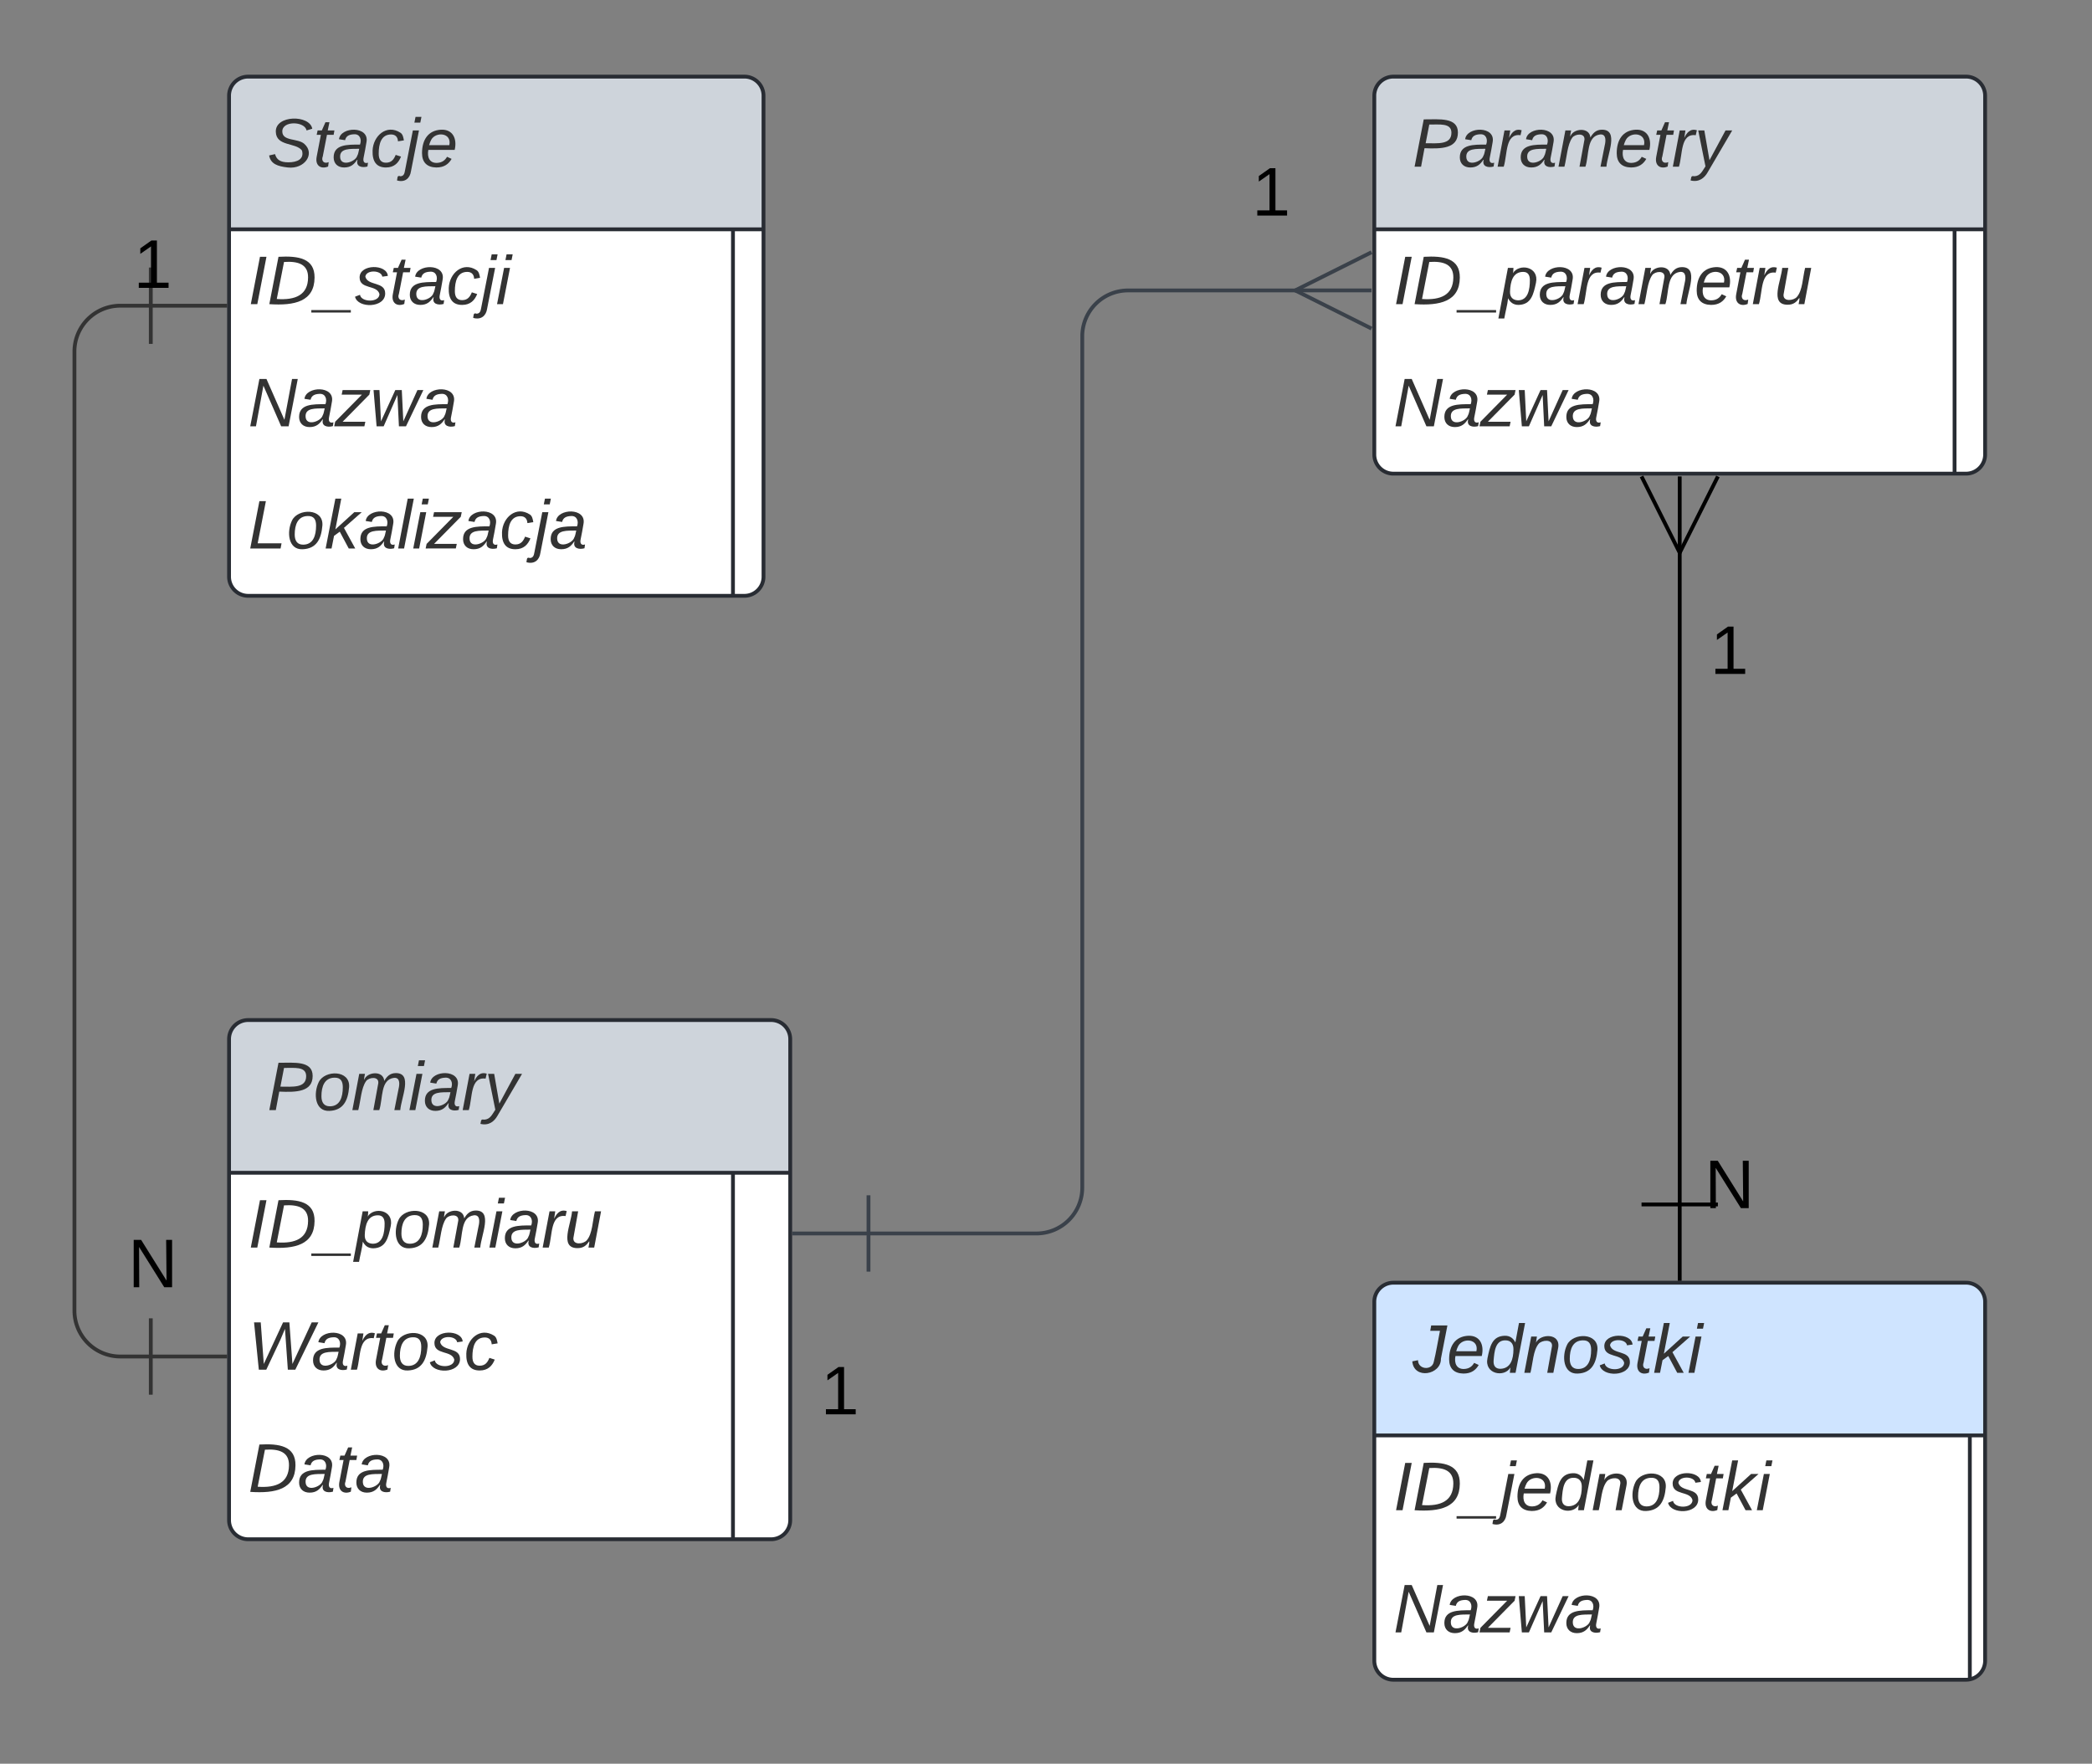 <svg xmlns="http://www.w3.org/2000/svg" xmlns:xlink="http://www.w3.org/1999/xlink" xmlns:lucid="lucid" width="548" height="462"><rect width="100%" height="100%" fill="#808080" stroke="none"/><g transform="translate(-400 -224)" lucid:page-tab-id="0_0"><path d="M439.5 304.08h-8a12 12 0 0 0-12 12v251.25a12 12 0 0 0 12 12h8" stroke="#333" fill="none"/><path d="M439.5 294.08v20M459.5 304.08h-20M439.5 569.33v20M459.5 579.33h-20" stroke="#333" fill="#fff"/><path d="M460 249.07a5 5 0 0 1 5-5h130a5 5 0 0 1 5 5v126a5 5 0 0 1-5 5H465a5 5 0 0 1-5-5z" fill="#fff"/><path d="M460 284.07v-35a5 5 0 0 1 5-5h130a5 5 0 0 1 5 5v35" fill="#ced4db"/><path d="M460 249.07a5 5 0 0 1 5-5h130a5 5 0 0 1 5 5v126a5 5 0 0 1-5 5H465a5 5 0 0 1-5-5zM460 284.07h140M592 284.07v96" stroke="#282c33" fill="none"/><use xlink:href="#a" transform="matrix(1,0,0,1,470,244.071) translate(0 23.6)"/><use xlink:href="#b" transform="matrix(1,0,0,1,465,286.571) translate(0 17.1)"/><use xlink:href="#c" transform="matrix(1,0,0,1,465,318.571) translate(0 17.1)"/><use xlink:href="#d" transform="matrix(1,0,0,1,465,350.571) translate(0 17.1)"/><path d="M760 249.07a5 5 0 0 1 5-5h150a5 5 0 0 1 5 5v94a5 5 0 0 1-5 5H765a5 5 0 0 1-5-5z" fill="#fff"/><path d="M760 284.07v-35a5 5 0 0 1 5-5h150a5 5 0 0 1 5 5v35" fill="#ced4db"/><path d="M760 249.07a5 5 0 0 1 5-5h150a5 5 0 0 1 5 5v94a5 5 0 0 1-5 5H765a5 5 0 0 1-5-5zM760 284.07h160M912 284.07v64" stroke="#282c33" fill="none"/><use xlink:href="#e" transform="matrix(1,0,0,1,770,244.071) translate(0 23.6)"/><use xlink:href="#f" transform="matrix(1,0,0,1,765,286.571) translate(0 17.1)"/><use xlink:href="#c" transform="matrix(1,0,0,1,765,318.571) translate(0 17.1)"/><path d="M460 496.2a5 5 0 0 1 5-5h137a5 5 0 0 1 5 5v126a5 5 0 0 1-5 5H465a5 5 0 0 1-5-5z" fill="#fff"/><path d="M460 531.2v-35a5 5 0 0 1 5-5h137a5 5 0 0 1 5 5v35" fill="#ced4db"/><path d="M460 496.2a5 5 0 0 1 5-5h137a5 5 0 0 1 5 5v126a5 5 0 0 1-5 5H465a5 5 0 0 1-5-5zM460 531.2h147M592 531.2v96" stroke="#282c33" fill="none"/><use xlink:href="#g" transform="matrix(1,0,0,1,470,491.192) translate(0 23.6)"/><use xlink:href="#h" transform="matrix(1,0,0,1,465,533.692) translate(0 17.1)"/><use xlink:href="#i" transform="matrix(1,0,0,1,465,565.692) translate(0 17.1)"/><use xlink:href="#j" transform="matrix(1,0,0,1,465,597.692) translate(0 17.1)"/><path d="M760 565a5 5 0 0 1 5-5h150a5 5 0 0 1 5 5v94a5 5 0 0 1-5 5H765a5 5 0 0 1-5-5z" fill="#fff"/><path d="M760 600v-35a5 5 0 0 1 5-5h150a5 5 0 0 1 5 5v35" fill="#cfe4ff"/><path d="M760 565a5 5 0 0 1 5-5h150a5 5 0 0 1 5 5v94a5 5 0 0 1-5 5H765a5 5 0 0 1-5-5zM760 600h160M916 600v64" stroke="#282c33" fill="none"/><use xlink:href="#k" transform="matrix(1,0,0,1,770,560) translate(0 23.6)"/><use xlink:href="#l" transform="matrix(1,0,0,1,765,602.5) translate(0 17.1)"/><use xlink:href="#c" transform="matrix(1,0,0,1,765,634.5) translate(0 17.1)"/><path d="M627.5 547.1h44a12 12 0 0 0 12-12V312.08a12 12 0 0 1 12-12h44.6" stroke="#3a414a" fill="none"/><path d="M627.5 557.1v-20M607.5 547.1h20" stroke="#3a414a" fill="#fff"/><path d="M759.28 310.07l-20-10 20-10" stroke="#3a414a" fill="#fff" fill-opacity="0"/><path d="M759.28 300.07h-20" stroke="#3a414a" fill="#fff"/><path d="M607 581.46a8 8 0 0 1 8-8h10a8 8 0 0 1 8 8v19.47a8 8 0 0 1-8 8h-10a8 8 0 0 1-8-8z" stroke="#000" stroke-opacity="0" fill="#fff" fill-opacity="0"/><use xlink:href="#m" transform="matrix(1,0,0,1,612,578.455) translate(3 16.025)"/><path d="M720 268a8 8 0 0 1 8-8h10a8 8 0 0 1 8 8v10.67a8 8 0 0 1-8 8h-10a8 8 0 0 1-8-8z" stroke="#000" stroke-opacity="0" fill="#fff" fill-opacity="0"/><use xlink:href="#m" transform="matrix(1,0,0,1,725,265) translate(3 15.463)"/><path d="M420 288a8 8 0 0 1 8-8h24a8 8 0 0 1 8 8v8.07a8 8 0 0 1-8 8h-24a8 8 0 0 1-8-8z" stroke="#000" stroke-opacity="0" fill="#fff" fill-opacity="0"/><use xlink:href="#m" transform="matrix(1,0,0,1,425,285) translate(10.005 14.4)"/><path d="M427 548.72a8 8 0 0 1 8-8h10a8 8 0 0 1 8 8v10.67a8 8 0 0 1-8 8h-10a8 8 0 0 1-8-8z" stroke="#000" stroke-opacity="0" fill="#fff" fill-opacity="0"/><use xlink:href="#n" transform="matrix(1,0,0,1,432,545.724) translate(1.525 15.463)"/><path d="M840 388.07a8 8 0 0 1 8-8h10a8 8 0 0 1 8 8v10.67a8 8 0 0 1-8 8h-10a8 8 0 0 1-8-8z" stroke="#000" stroke-opacity="0" fill="#fff" fill-opacity="0"/><use xlink:href="#m" transform="matrix(1,0,0,1,845,385.071) translate(3 15.463)"/><path d="M840 528a8 8 0 0 1 8-8h10a8 8 0 0 1 8 8v10.67a8 8 0 0 1-8 8h-10a8 8 0 0 1-8-8z" stroke="#000" stroke-opacity="0" fill="#fff" fill-opacity="0"/><use xlink:href="#n" transform="matrix(1,0,0,1,845,525) translate(1.525 15.463)"/><path d="M840 539.5V367.98" stroke="#000" fill="none"/><path d="M850 539.5h-20M840 559.5v-20" stroke="#000" fill="#fff"/><path d="M850 348.8l-10 20-10-20" stroke="#000" fill="#fff" fill-opacity="0"/><path d="M840 348.8v20" stroke="#000" fill="#fff"/><defs><path fill="#333" d="M194-120c59 52 2 134-86 124-53-6-90-18-98-63l31-7c8 30 29 43 70 43 46 0 84-17 71-62-32-43-135-20-137-98-3-89 178-90 191-16l-30 9c-8-48-127-53-127 5 0 53 81 35 115 65" id="o"/><path fill="#333" d="M51-54c-9 22 5 41 31 30L79-1C43 14 10-4 19-52l22-115H19l5-23h22l19-43h21l-9 43h35l-4 23H73" id="p"/><path fill="#333" d="M165-48c-4 18 1 34 23 27l-3 20c-29 8-62 0-52-35h-2C116-14 99 4 63 4 30 4 8-16 8-49c0-68 71-67 138-67 10-26 0-56-31-54-26 1-42 9-47 31l-32-5c8-67 160-71 144 15-5 28-9 54-15 81zM42-50c3 52 80 24 89-6 7-12 7-24 11-38-47 1-103-4-100 44" id="q"/><path fill="#333" d="M44-68c0 29 11 47 38 47 30 0 42-19 51-41l28 9C148-21 126 4 82 4 31 4 10-29 12-85c3-77 74-140 146-93 12 8 15 23 18 40l-31 5c-1-22-13-36-36-36-52 0-65 49-65 101" id="r"/><path fill="#333" d="M51-231l6-30h31l-6 30H51zM33 24C28 60 2 84-40 72c3-12-1-29 18-22C-5 49-1 37 2 19l41-209h32" id="s"/><path fill="#333" d="M111-194c62-3 86 47 72 106H45c-7 38 6 69 45 68 27-1 43-14 53-32l24 11C152-15 129 4 87 4 38 3 12-23 12-71c0-70 32-119 99-123zm44 81c14-66-71-72-95-28-4 8-8 17-11 28h106" id="t"/><g id="a"><use transform="matrix(0.05,0,0,0.05,0,0)" xlink:href="#o"/><use transform="matrix(0.05,0,0,0.05,12,0)" xlink:href="#p"/><use transform="matrix(0.05,0,0,0.05,17,0)" xlink:href="#q"/><use transform="matrix(0.05,0,0,0.05,27,0)" xlink:href="#r"/><use transform="matrix(0.05,0,0,0.05,36,0)" xlink:href="#s"/><use transform="matrix(0.05,0,0,0.05,39.95,0)" xlink:href="#t"/></g><path fill="#333" d="M14 0l48-248h34L48 0H14" id="u"/><path fill="#333" d="M248-139C247-14 144 9 11 0l48-248c105-6 190 8 189 109zm-34 0c1-70-52-87-126-82L50-27c98 7 163-21 164-112" id="v"/><path fill="#333" d="M-28 44V31h207v13H-28" id="w"/><path fill="#333" d="M55-144c13 50 104 24 104 88C159 21 15 23 1-39l26-10c6 40 102 42 102-4-13-50-104-23-104-87 0-71 143-71 148-8l-29 4c-5-35-85-37-89 0" id="x"/><path fill="#333" d="M50-231l6-30h32l-6 30H50zM6 0l37-190h31L37 0H6" id="y"/><g id="b"><use transform="matrix(0.05,0,0,0.05,0,0)" xlink:href="#u"/><use transform="matrix(0.05,0,0,0.05,5,0)" xlink:href="#v"/><use transform="matrix(0.05,0,0,0.05,17.95,0)" xlink:href="#w"/><use transform="matrix(0.05,0,0,0.05,27.95,0)" xlink:href="#x"/><use transform="matrix(0.05,0,0,0.05,36.95,0)" xlink:href="#p"/><use transform="matrix(0.05,0,0,0.05,41.95,0)" xlink:href="#q"/><use transform="matrix(0.05,0,0,0.05,51.95,0)" xlink:href="#r"/><use transform="matrix(0.05,0,0,0.05,60.95,0)" xlink:href="#s"/><use transform="matrix(0.05,0,0,0.05,64.9,0)" xlink:href="#y"/></g><path fill="#333" d="M173 0L80-213 41 0H11l48-248h37l94 214 40-214h30L212 0h-39" id="z"/><path fill="#333" d="M-8 0l5-24 140-142H31l5-24h145l-5 24L36-24h119l-5 24H-8" id="A"/><path fill="#333" d="M188 0h-37l-8-164L71 0H34L18-190h31l8 164 75-164h34l8 164 74-164h31" id="B"/><g id="c"><use transform="matrix(0.05,0,0,0.05,0,0)" xlink:href="#z"/><use transform="matrix(0.05,0,0,0.05,12.95,0)" xlink:href="#q"/><use transform="matrix(0.05,0,0,0.05,22.95,0)" xlink:href="#A"/><use transform="matrix(0.05,0,0,0.05,31.95,0)" xlink:href="#B"/><use transform="matrix(0.05,0,0,0.05,44.9,0)" xlink:href="#q"/></g><path fill="#333" d="M11 0l48-248h34L50-27h125l-5 27H11" id="C"/><path fill="#333" d="M30-147c31-64 166-65 159 27C183-49 158 1 86 4 9 8 1-88 30-147zM88-20c53 0 68-48 68-100 0-31-11-51-44-50-52 1-68 46-68 97 0 32 13 53 44 53" id="D"/><path fill="#333" d="M127 0L80-88 50-66 37 0H6l51-261h31L57-100l99-90h39l-93 82L161 0h-34" id="E"/><path fill="#333" d="M6 0l50-261h32L37 0H6" id="F"/><g id="d"><use transform="matrix(0.05,0,0,0.05,0,0)" xlink:href="#C"/><use transform="matrix(0.05,0,0,0.05,10,0)" xlink:href="#D"/><use transform="matrix(0.05,0,0,0.05,20,0)" xlink:href="#E"/><use transform="matrix(0.05,0,0,0.05,29,0)" xlink:href="#q"/><use transform="matrix(0.05,0,0,0.05,39,0)" xlink:href="#F"/><use transform="matrix(0.05,0,0,0.05,42.95,0)" xlink:href="#y"/><use transform="matrix(0.05,0,0,0.05,46.9,0)" xlink:href="#A"/><use transform="matrix(0.05,0,0,0.05,55.9,0)" xlink:href="#q"/><use transform="matrix(0.05,0,0,0.05,65.9,0)" xlink:href="#r"/><use transform="matrix(0.05,0,0,0.05,74.9,0)" xlink:href="#s"/><use transform="matrix(0.05,0,0,0.05,78.85,0)" xlink:href="#q"/></g><path fill="#333" d="M238-179c0 84-86 86-175 82L45 0H11l48-248c82 0 179-12 179 69zm-34 1c0-53-64-42-116-43l-19 98c63 0 135 9 135-55" id="G"/><path fill="#333" d="M66-151c12-25 30-51 66-40l-6 26C45-176 58-65 38 0H6l36-190h30" id="H"/><path fill="#333" d="M248-111c6-24 9-61-24-58-72 9-57 108-77 169h-31l26-142c3-37-50-30-64-10C52-115 50-51 37 0H6l36-190h30c-1 10-6 24-4 32 13-43 101-52 105 5 13-22 29-41 61-41 90 0 28 129 23 194h-31" id="I"/><path fill="#333" d="M198-190L69 30C53 58 25 83-20 72c4-11-1-27 19-22 33-1 43-29 59-52L20-190h32L79-34l84-156h35" id="J"/><g id="e"><use transform="matrix(0.05,0,0,0.05,0,0)" xlink:href="#G"/><use transform="matrix(0.05,0,0,0.05,12,0)" xlink:href="#q"/><use transform="matrix(0.05,0,0,0.05,22,0)" xlink:href="#H"/><use transform="matrix(0.05,0,0,0.05,27.95,0)" xlink:href="#q"/><use transform="matrix(0.05,0,0,0.05,37.95,0)" xlink:href="#I"/><use transform="matrix(0.05,0,0,0.05,52.9,0)" xlink:href="#t"/><use transform="matrix(0.05,0,0,0.05,62.9,0)" xlink:href="#p"/><use transform="matrix(0.05,0,0,0.05,67.9,0)" xlink:href="#H"/><use transform="matrix(0.05,0,0,0.05,73.85,0)" xlink:href="#J"/></g><path fill="#333" d="M67-162c32-53 139-36 121 50C175-51 163 2 97 4 68 4 52-11 42-31 38 6 28 39 22 75H-9l50-265h29c-1 10 0 20-3 28zm89 36c0-26-10-43-35-43-54 0-67 50-69 103-1 29 14 45 42 46 53 0 62-58 62-106" id="K"/><path fill="#333" d="M67 3c-93-2-31-127-26-193h32L48-50c-3 39 53 32 70 12 30-34 30-101 43-152h32L157 0h-30c1-10 6-24 4-33-14 20-29 37-64 36" id="L"/><g id="f"><use transform="matrix(0.05,0,0,0.05,0,0)" xlink:href="#u"/><use transform="matrix(0.05,0,0,0.05,5,0)" xlink:href="#v"/><use transform="matrix(0.05,0,0,0.05,17.95,0)" xlink:href="#w"/><use transform="matrix(0.05,0,0,0.05,27.95,0)" xlink:href="#K"/><use transform="matrix(0.05,0,0,0.05,37.95,0)" xlink:href="#q"/><use transform="matrix(0.05,0,0,0.05,47.95,0)" xlink:href="#H"/><use transform="matrix(0.05,0,0,0.05,53.9,0)" xlink:href="#q"/><use transform="matrix(0.05,0,0,0.05,63.9,0)" xlink:href="#I"/><use transform="matrix(0.05,0,0,0.05,78.85,0)" xlink:href="#t"/><use transform="matrix(0.05,0,0,0.05,88.85,0)" xlink:href="#p"/><use transform="matrix(0.05,0,0,0.05,93.85,0)" xlink:href="#H"/><use transform="matrix(0.05,0,0,0.05,99.8,0)" xlink:href="#L"/></g><g id="g"><use transform="matrix(0.05,0,0,0.05,0,0)" xlink:href="#G"/><use transform="matrix(0.05,0,0,0.05,12,0)" xlink:href="#D"/><use transform="matrix(0.05,0,0,0.05,22,0)" xlink:href="#I"/><use transform="matrix(0.05,0,0,0.05,36.95,0)" xlink:href="#y"/><use transform="matrix(0.05,0,0,0.05,40.9,0)" xlink:href="#q"/><use transform="matrix(0.05,0,0,0.05,50.9,0)" xlink:href="#H"/><use transform="matrix(0.05,0,0,0.05,56.85,0)" xlink:href="#J"/></g><g id="h"><use transform="matrix(0.05,0,0,0.05,0,0)" xlink:href="#u"/><use transform="matrix(0.05,0,0,0.05,5,0)" xlink:href="#v"/><use transform="matrix(0.05,0,0,0.05,17.95,0)" xlink:href="#w"/><use transform="matrix(0.05,0,0,0.05,27.95,0)" xlink:href="#K"/><use transform="matrix(0.05,0,0,0.05,37.95,0)" xlink:href="#D"/><use transform="matrix(0.05,0,0,0.05,47.95,0)" xlink:href="#I"/><use transform="matrix(0.05,0,0,0.05,62.9,0)" xlink:href="#y"/><use transform="matrix(0.05,0,0,0.05,66.85,0)" xlink:href="#q"/><use transform="matrix(0.05,0,0,0.05,76.85,0)" xlink:href="#H"/><use transform="matrix(0.05,0,0,0.05,82.8,0)" xlink:href="#L"/></g><path fill="#333" d="M247 0h-39l-15-214-24 57L95 0H56L31-248h35L82-30l101-218h33l16 218 101-218h35" id="M"/><g id="i"><use transform="matrix(0.05,0,0,0.05,0,0)" xlink:href="#M"/><use transform="matrix(0.05,0,0,0.05,16.6,0)" xlink:href="#q"/><use transform="matrix(0.05,0,0,0.05,26.6,0)" xlink:href="#H"/><use transform="matrix(0.05,0,0,0.05,32.55,0)" xlink:href="#p"/><use transform="matrix(0.05,0,0,0.05,37.55,0)" xlink:href="#D"/><use transform="matrix(0.05,0,0,0.05,47.55,0)" xlink:href="#x"/><use transform="matrix(0.05,0,0,0.05,56.55,0)" xlink:href="#r"/></g><g id="j"><use transform="matrix(0.05,0,0,0.05,0,0)" xlink:href="#v"/><use transform="matrix(0.05,0,0,0.05,12.95,0)" xlink:href="#q"/><use transform="matrix(0.05,0,0,0.05,22.95,0)" xlink:href="#p"/><use transform="matrix(0.05,0,0,0.05,27.95,0)" xlink:href="#q"/></g><path fill="#333" d="M29-66c0 49 71 55 82 11 13-52 22-111 33-165H93l5-28h85L149-74C151 11 7 37-1-60" id="N"/><path fill="#333" d="M133-28C103 26-5 8 13-77c13-62 24-115 90-117 29-1 46 15 56 35l19-102h32L160 0h-30zM45-64c-2 27 10 43 35 43 54-1 69-50 69-103 0-29-15-46-42-46-53-1-58 58-62 106" id="O"/><path fill="#333" d="M67-158c22-48 132-52 116 29L158 0h-32l25-140c3-38-53-32-70-12C52-117 51-52 38 0H6l36-190h30" id="P"/><g id="k"><use transform="matrix(0.05,0,0,0.05,0,0)" xlink:href="#N"/><use transform="matrix(0.05,0,0,0.05,9,0)" xlink:href="#t"/><use transform="matrix(0.05,0,0,0.05,19,0)" xlink:href="#O"/><use transform="matrix(0.05,0,0,0.05,29,0)" xlink:href="#P"/><use transform="matrix(0.05,0,0,0.05,39,0)" xlink:href="#D"/><use transform="matrix(0.05,0,0,0.05,49,0)" xlink:href="#x"/><use transform="matrix(0.05,0,0,0.05,58,0)" xlink:href="#p"/><use transform="matrix(0.05,0,0,0.05,63,0)" xlink:href="#E"/><use transform="matrix(0.05,0,0,0.05,72,0)" xlink:href="#y"/></g><g id="l"><use transform="matrix(0.05,0,0,0.05,0,0)" xlink:href="#u"/><use transform="matrix(0.05,0,0,0.05,5,0)" xlink:href="#v"/><use transform="matrix(0.05,0,0,0.05,17.95,0)" xlink:href="#w"/><use transform="matrix(0.05,0,0,0.05,27.95,0)" xlink:href="#s"/><use transform="matrix(0.05,0,0,0.05,31.9,0)" xlink:href="#t"/><use transform="matrix(0.05,0,0,0.05,41.9,0)" xlink:href="#O"/><use transform="matrix(0.05,0,0,0.05,51.9,0)" xlink:href="#P"/><use transform="matrix(0.05,0,0,0.05,61.9,0)" xlink:href="#D"/><use transform="matrix(0.05,0,0,0.05,71.9,0)" xlink:href="#x"/><use transform="matrix(0.05,0,0,0.05,80.9,0)" xlink:href="#p"/><use transform="matrix(0.05,0,0,0.05,85.9,0)" xlink:href="#E"/><use transform="matrix(0.05,0,0,0.05,94.9,0)" xlink:href="#y"/></g><path d="M27 0v-27h64v-190l-56 39v-29l58-41h29v221h61V0H27" id="Q"/><use transform="matrix(0.05,0,0,0.05,0,0)" xlink:href="#Q" id="m"/><path d="M190 0L58-211 59 0H30v-248h39L202-35l-2-213h31V0h-41" id="R"/><use transform="matrix(0.05,0,0,0.05,0,0)" xlink:href="#R" id="n"/></defs></g></svg>